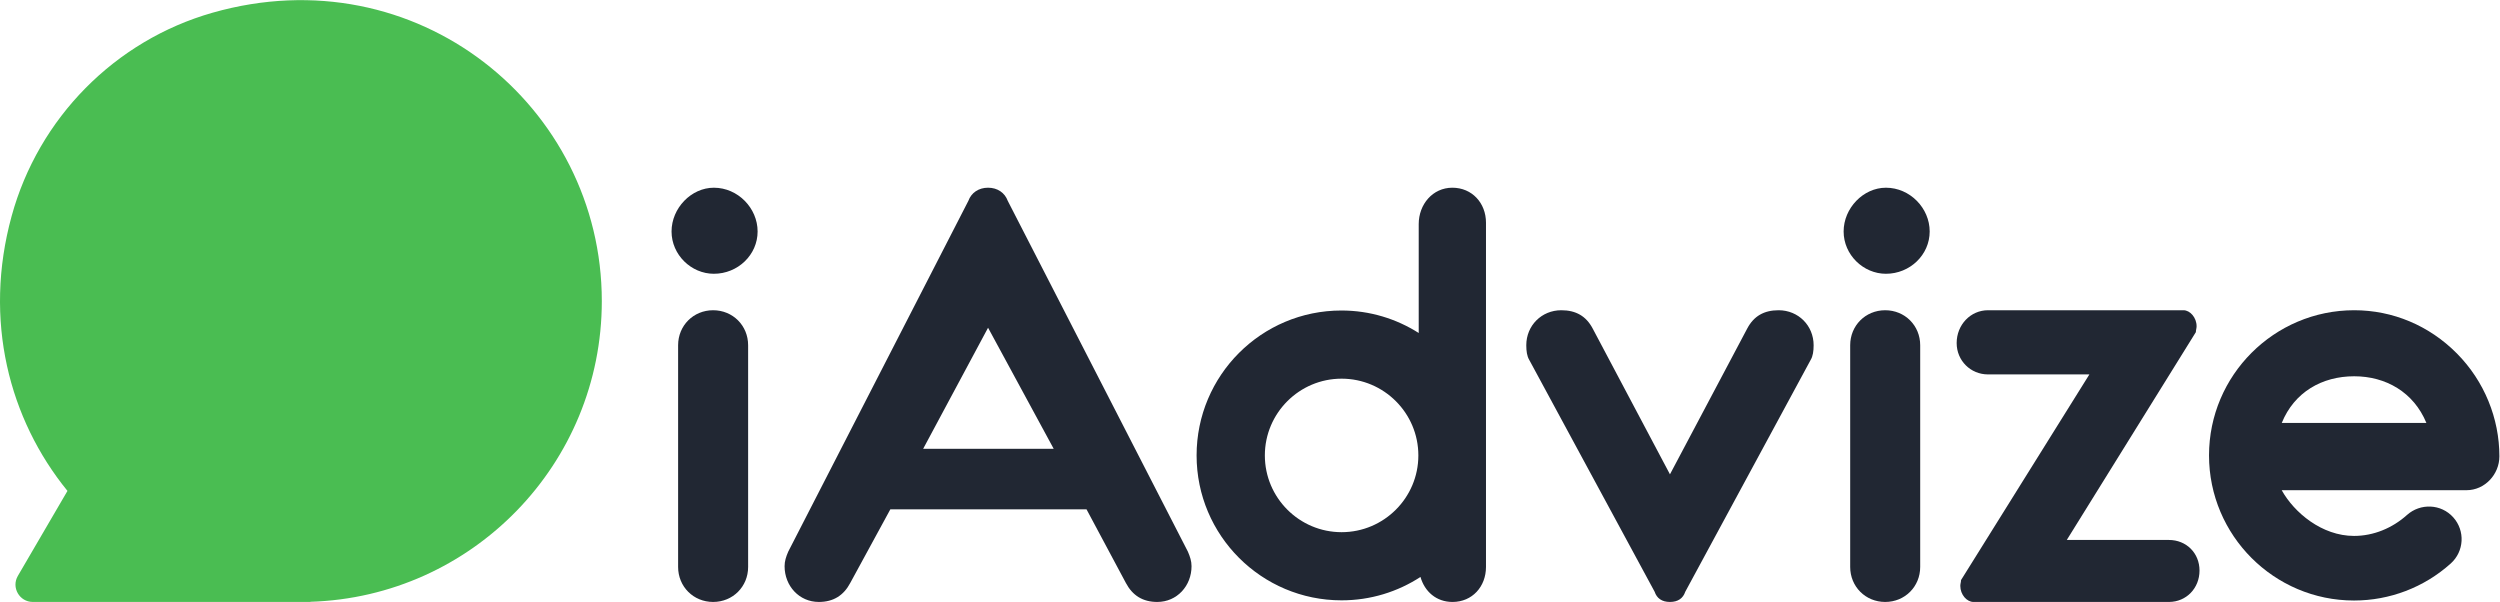 <?xml version="1.0" encoding="UTF-8" standalone="no"?>
<svg
   xmlns:dc="http://purl.org/dc/elements/1.1/"
   xmlns:cc="http://creativecommons.org/ns#"
   xmlns:rdf="http://www.w3.org/1999/02/22-rdf-syntax-ns#"
   xmlns:svg="http://www.w3.org/2000/svg"
   xmlns="http://www.w3.org/2000/svg"
   viewBox="0 0 1188.853 286.253"
   height="286.253"
   width="1188.853"
   xml:space="preserve"
   id="svg2"
   version="1.1"><defs
     id="defs6" /><g
     transform="matrix(1.333,0,0,-1.333,0,286.253)"
     id="g10"><g
       transform="scale(0.1)"
       id="g12"><path
         id="path14"
         style="fill:#4abd52;fill-opacity:1;fill-rule:nonzero;stroke:none"
         d="M 240.676,396.18 C 32.566,651.762 -60.344,1004.87 41.48,1376.48 137.277,1726.08 409.758,2002.75 758.363,2102.1 1486.12,2309.5 2146.94,1768.66 2146.94,1073.47 2146.94,491.961 1684.56,18.512 1107.4,0.59 L 1107.74,0 H 558.586 117.105 C 69.383,0 39.652,51.77 63.711,92.988 L 240.676,396.18" /><path
         id="path16"
         style="fill:#212733;fill-opacity:1;fill-rule:nonzero;stroke:none"
         d="m 2419.14,915.809 c 0,70.242 54.64,124.881 124.88,124.881 70.26,0 124.89,-54.639 124.89,-124.881 V 124.879 C 2668.91,54.641 2614.28,0 2544.02,0 2473.78,0 2419.14,54.641 2419.14,124.879 Z m 127.49,561.971 c 85.86,0 156.1,-72.85 156.1,-156.11 0,-83.25 -70.24,-150.9 -156.1,-150.9 -80.65,0 -150.9,67.65 -150.9,150.9 0,83.26 70.25,156.11 150.9,156.11" /><path
         id="path18"
         style="fill:#212733;fill-opacity:1;fill-rule:nonzero;stroke:none"
         d="m 3293.32,546.359 h 465.7 L 3524.86,978.25 Z m 301.79,884.591 642.63,-1251.43 c 7.8,-18.211 13.01,-33.821 13.01,-52.032 C 4250.75,57.25 4198.7,0 4128.46,0 4076.43,0 4040.01,23.422 4016.59,67.641 L 3876.1,330.422 H 3176.24 L 3033.14,67.641 C 3009.73,23.422 2973.3,0 2921.26,0 c -70.24,0 -122.27,57.25 -122.27,127.488 0,18.211 5.19,33.821 13.01,52.032 l 642.62,1251.43 c 10.41,28.62 36.42,46.83 70.24,46.83 33.83,0 59.85,-18.21 70.25,-46.83" /><path
         id="path20"
         style="fill:#212733;fill-opacity:1;fill-rule:nonzero;stroke:none"
         d="M 5902.84,36.43 5455.34,863.77 c -7.8,13.011 -10.4,31.218 -10.4,52.039 0,70.242 54.64,124.881 124.89,124.881 52.02,0 88.46,-20.82 111.87,-65.049 l 275.78,-520.34 275.77,520.34 c 23.43,44.229 59.85,65.049 111.89,65.049 70.24,0 124.88,-54.639 124.88,-124.881 0,-20.821 -2.61,-39.028 -10.41,-52.039 L 6012.12,36.43 C 6004.3,13.012 5986.1,0 5957.48,0 c -28.61,0 -46.83,13.012 -54.64,36.43" /><path
         id="path22"
         style="fill:#212733;fill-opacity:1;fill-rule:nonzero;stroke:none"
         d="m 6600.45,915.809 c 0,70.242 54.64,124.881 124.88,124.881 70.25,0 124.89,-54.639 124.89,-124.881 V 124.879 C 6850.22,54.641 6795.58,0 6725.33,0 6655.09,0 6600.45,54.641 6600.45,124.879 Z m 127.48,561.971 c 85.87,0 156.11,-72.85 156.11,-156.11 0,-83.25 -70.24,-150.9 -156.11,-150.9 -80.64,0 -150.89,67.65 -150.89,150.9 0,83.26 70.25,156.11 150.89,156.11" /><path
         id="path24"
         style="fill:#212733;fill-opacity:1;fill-rule:nonzero;stroke:none"
         d="m 7040.12,0 c -23.4,0 -46.81,26.02 -46.81,57.25 0,7.801 2.59,13 2.59,20.809 l 457.9,733.679 h -361.63 c -62.44,0 -111.87,49.434 -111.87,111.871 0,65.039 49.43,117.081 111.87,117.081 h 697.25 c 23.42,0 46.83,-26.01 46.83,-57.241 0,-7.808 -2.59,-13.008 -2.59,-20.82 L 7373.14,221.148 h 364.25 c 62.44,0 109.28,-46.828 109.28,-109.277 C 7846.67,49.43 7799.83,0 7737.39,0 h -697.27" /><path
         id="path26"
         style="fill:#212733;fill-opacity:1;fill-rule:nonzero;stroke:none"
         d="m 8140.1,638.699 h 515.92 c -45.56,110 -145.18,166.403 -257.52,166.403 -114.65,0 -213.66,-56.403 -258.4,-166.403 z M 8397.88,5.129 c -285.24,0 -517.31,232.242 -517.31,517.699 0,285.543 232.35,517.862 517.93,517.862 137.8,0 267.99,-54.87 366.61,-154.499 97.58,-98.57 151.32,-231.203 151.32,-366.761 0,-64.641 -52.41,-120.731 -117.06,-120.731 h -659.54 c 44.52,-80 143.44,-163.129 258.05,-163.129 69.38,0 136.37,27.629 188.61,74.469 48.15,43.152 122.15,40.031 165.3,-8.109 43.15,-48.141 39.11,-121.692 -9.03,-164.84 C 8647.51,51.711 8525.03,5.129 8397.88,5.129" /><path
         id="path28"
         style="fill:#212733;fill-opacity:1;fill-rule:nonzero;stroke:none"
         d="m 4786.11,248.91 c -150.99,0 -273.82,122.828 -273.82,273.82 0,150.989 122.83,273.821 273.82,273.821 150.98,0 273.82,-122.832 273.82,-273.821 0,-150.992 -122.84,-273.82 -273.82,-273.82 z m 395.08,1228.87 c -70.25,0 -120,-59.49 -120,-129.73 V 959.5 c -80,50.72 -174.06,80.21 -275.76,80.21 -285.52,0 -516.64,-231.46 -516.64,-516.98 0,-285.511 231.63,-516.968 517.15,-516.968 103.84,0 200.54,30.727 281.54,83.43 C 5082.43,36.988 5124.05,0 5181.82,0 c 70.24,0 119.37,54.641 119.37,124.879 V 1352.89 c 0,70.25 -49.76,124.89 -120,124.89" /></g></g></svg>
